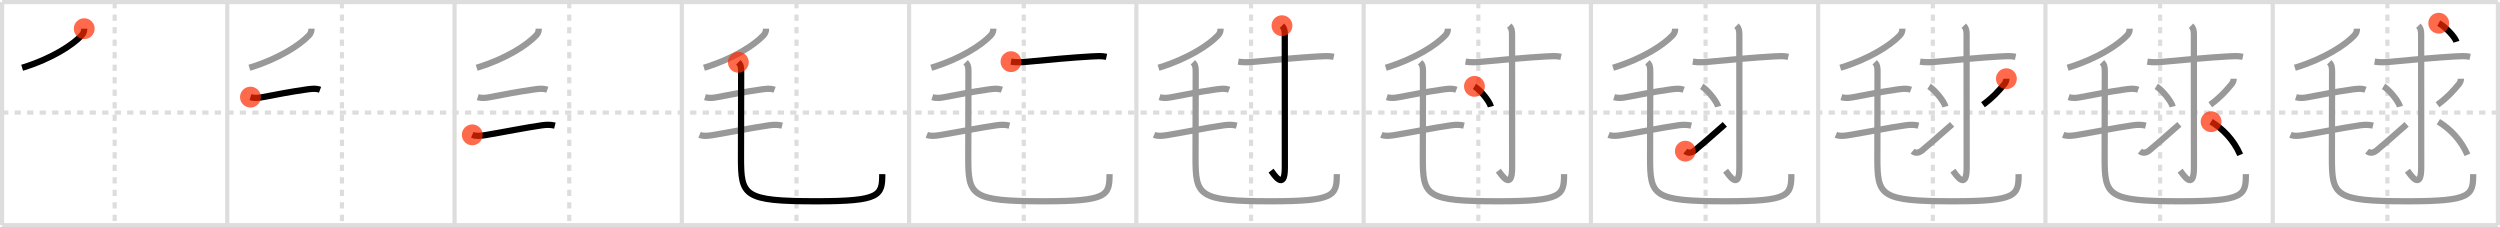 <svg width="1199px" height="109px" viewBox="0 0 1199 109" xmlns="http://www.w3.org/2000/svg" xmlns:xlink="http://www.w3.org/1999/xlink" xml:space="preserve" version="1.1"  baseProfile="full">
<line x1="1" y1="1" x2="1198" y2="1" style="stroke:#ddd;stroke-width:2" />
<line x1="1" y1="1" x2="1" y2="108" style="stroke:#ddd;stroke-width:2" />
<line x1="1" y1="108" x2="1198" y2="108" style="stroke:#ddd;stroke-width:2" />
<line x1="1198" y1="1" x2="1198" y2="108" style="stroke:#ddd;stroke-width:2" />
<line x1="109" y1="1" x2="109" y2="108" style="stroke:#ddd;stroke-width:2" />
<line x1="218" y1="1" x2="218" y2="108" style="stroke:#ddd;stroke-width:2" />
<line x1="327" y1="1" x2="327" y2="108" style="stroke:#ddd;stroke-width:2" />
<line x1="436" y1="1" x2="436" y2="108" style="stroke:#ddd;stroke-width:2" />
<line x1="545" y1="1" x2="545" y2="108" style="stroke:#ddd;stroke-width:2" />
<line x1="654" y1="1" x2="654" y2="108" style="stroke:#ddd;stroke-width:2" />
<line x1="763" y1="1" x2="763" y2="108" style="stroke:#ddd;stroke-width:2" />
<line x1="872" y1="1" x2="872" y2="108" style="stroke:#ddd;stroke-width:2" />
<line x1="981" y1="1" x2="981" y2="108" style="stroke:#ddd;stroke-width:2" />
<line x1="1090" y1="1" x2="1090" y2="108" style="stroke:#ddd;stroke-width:2" />
<line x1="1" y1="54" x2="1198" y2="54" style="stroke:#ddd;stroke-width:2;stroke-dasharray:3 3" />
<line x1="55" y1="1" x2="55" y2="108" style="stroke:#ddd;stroke-width:2;stroke-dasharray:3 3" />
<line x1="164" y1="1" x2="164" y2="108" style="stroke:#ddd;stroke-width:2;stroke-dasharray:3 3" />
<line x1="273" y1="1" x2="273" y2="108" style="stroke:#ddd;stroke-width:2;stroke-dasharray:3 3" />
<line x1="382" y1="1" x2="382" y2="108" style="stroke:#ddd;stroke-width:2;stroke-dasharray:3 3" />
<line x1="491" y1="1" x2="491" y2="108" style="stroke:#ddd;stroke-width:2;stroke-dasharray:3 3" />
<line x1="600" y1="1" x2="600" y2="108" style="stroke:#ddd;stroke-width:2;stroke-dasharray:3 3" />
<line x1="709" y1="1" x2="709" y2="108" style="stroke:#ddd;stroke-width:2;stroke-dasharray:3 3" />
<line x1="818" y1="1" x2="818" y2="108" style="stroke:#ddd;stroke-width:2;stroke-dasharray:3 3" />
<line x1="927" y1="1" x2="927" y2="108" style="stroke:#ddd;stroke-width:2;stroke-dasharray:3 3" />
<line x1="1036" y1="1" x2="1036" y2="108" style="stroke:#ddd;stroke-width:2;stroke-dasharray:3 3" />
<line x1="1145" y1="1" x2="1145" y2="108" style="stroke:#ddd;stroke-width:2;stroke-dasharray:3 3" />
<path d="M40.39,13.75c0,1.25-0.29,2.22-1.26,3.25c-4.26,4.5-14.06,11.06-28.51,15.5" style="fill:none;stroke:black;stroke-width:3" />
<circle cx="40.39" cy="13.75" r="5" stroke-width="0" fill="#FF2A00" opacity="0.7" />
<path d="M149.39,13.75c0,1.25-0.29,2.22-1.26,3.25c-4.26,4.5-14.06,11.06-28.51,15.5" style="fill:none;stroke:#999;stroke-width:3" />
<path d="M120.12,46.58c2.13,0.67,4.16,0.32,5.77,0.02C133.0,45.25,139.38,44,146.64,42.97c2.17-0.31,4.71-0.72,6.86,0.08" style="fill:none;stroke:black;stroke-width:3" />
<circle cx="120.12" cy="46.58" r="5" stroke-width="0" fill="#FF2A00" opacity="0.7" />
<path d="M258.39,13.75c0,1.25-0.29,2.22-1.26,3.25c-4.26,4.5-14.06,11.06-28.51,15.5" style="fill:none;stroke:#999;stroke-width:3" />
<path d="M229.12,46.58c2.13,0.67,4.16,0.32,5.77,0.02C242.0,45.25,248.38,44,255.64,42.97c2.17-0.31,4.71-0.72,6.86,0.08" style="fill:none;stroke:#999;stroke-width:3" />
<path d="M226.5,64.67c2.02,0.83,4.75,0.39,6.83,0.04c8.04-1.34,19.31-3.6,26.67-4.63c2.09-0.29,4.09-0.33,6.12,0.17" style="fill:none;stroke:black;stroke-width:3" />
<circle cx="226.5" cy="64.67" r="5" stroke-width="0" fill="#FF2A00" opacity="0.7" />
<path d="M367.39,13.75c0,1.25-0.29,2.22-1.26,3.25c-4.26,4.5-14.06,11.06-28.51,15.5" style="fill:none;stroke:#999;stroke-width:3" />
<path d="M338.12,46.58c2.13,0.67,4.16,0.32,5.77,0.02C351.0,45.25,357.38,44,364.64,42.97c2.17-0.31,4.71-0.72,6.86,0.08" style="fill:none;stroke:#999;stroke-width:3" />
<path d="M335.5,64.67c2.02,0.83,4.75,0.39,6.83,0.04c8.04-1.34,19.31-3.6,26.67-4.63c2.09-0.29,4.09-0.33,6.12,0.17" style="fill:none;stroke:#999;stroke-width:3" />
<path d="M354.11,29.87c1.14,1.14,1.35,2.25,1.35,4.43c0,8.19-0.08,36.18-0.08,41.2c0,18.45,1.12,21.03,36.24,21.03c30.64,0,31.51-2.78,31.51-13.03" style="fill:none;stroke:black;stroke-width:3" />
<circle cx="354.11" cy="29.87" r="5" stroke-width="0" fill="#FF2A00" opacity="0.7" />
<path d="M476.39,13.75c0,1.25-0.29,2.22-1.26,3.25c-4.26,4.5-14.06,11.06-28.51,15.5" style="fill:none;stroke:#999;stroke-width:3" />
<path d="M447.12,46.58c2.13,0.67,4.16,0.32,5.77,0.02C460.0,45.25,466.38,44,473.64,42.97c2.17-0.31,4.71-0.72,6.86,0.08" style="fill:none;stroke:#999;stroke-width:3" />
<path d="M444.5,64.67c2.02,0.83,4.75,0.39,6.83,0.04c8.04-1.34,19.31-3.6,26.67-4.63c2.09-0.29,4.09-0.33,6.12,0.17" style="fill:none;stroke:#999;stroke-width:3" />
<path d="M463.11,29.87c1.14,1.14,1.35,2.25,1.35,4.43c0,8.19-0.08,36.18-0.08,41.2c0,18.45,1.12,21.03,36.24,21.03c30.64,0,31.51-2.78,31.51-13.03" style="fill:none;stroke:#999;stroke-width:3" />
<path d="M484.87,29.58c2.63,0.42,5.37,0.27,7.75,0.04c9-0.87,22.37-2.1,30.75-2.55c2.42-0.13,4.92-0.33,7.31,0.18" style="fill:none;stroke:black;stroke-width:3" />
<circle cx="484.87" cy="29.58" r="5" stroke-width="0" fill="#FF2A00" opacity="0.7" />
<path d="M585.39,13.75c0,1.25-0.29,2.22-1.26,3.25c-4.26,4.5-14.06,11.06-28.51,15.5" style="fill:none;stroke:#999;stroke-width:3" />
<path d="M556.12,46.58c2.13,0.67,4.16,0.32,5.77,0.02C569.0,45.25,575.38,44,582.64,42.97c2.17-0.31,4.71-0.72,6.86,0.08" style="fill:none;stroke:#999;stroke-width:3" />
<path d="M553.5,64.67c2.02,0.83,4.75,0.39,6.83,0.04c8.04-1.34,19.31-3.6,26.67-4.63c2.09-0.29,4.09-0.33,6.12,0.17" style="fill:none;stroke:#999;stroke-width:3" />
<path d="M572.11,29.87c1.14,1.14,1.35,2.25,1.35,4.43c0,8.19-0.08,36.18-0.08,41.2c0,18.45,1.12,21.03,36.24,21.03c30.64,0,31.51-2.78,31.51-13.03" style="fill:none;stroke:#999;stroke-width:3" />
<path d="M593.87,29.58c2.63,0.42,5.37,0.27,7.75,0.04c9-0.87,22.37-2.1,30.75-2.55c2.42-0.13,4.92-0.33,7.31,0.18" style="fill:none;stroke:#999;stroke-width:3" />
<path d="M614.83,12.33c1.11,1.11,1.35,2.29,1.35,4.25c0,12.53,0.03,59.55,0.03,63.81c0,11.61-5.33,3.11-6.62,1.46" style="fill:none;stroke:black;stroke-width:3" />
<circle cx="614.83" cy="12.33" r="5" stroke-width="0" fill="#FF2A00" opacity="0.7" />
<path d="M694.39,13.75c0,1.25-0.29,2.22-1.26,3.25c-4.26,4.5-14.06,11.06-28.51,15.5" style="fill:none;stroke:#999;stroke-width:3" />
<path d="M665.12,46.58c2.13,0.67,4.16,0.32,5.77,0.02C678.0,45.25,684.38,44,691.64,42.97c2.17-0.31,4.71-0.72,6.86,0.08" style="fill:none;stroke:#999;stroke-width:3" />
<path d="M662.5,64.67c2.02,0.83,4.75,0.39,6.83,0.04c8.04-1.34,19.31-3.6,26.67-4.63c2.09-0.29,4.09-0.33,6.12,0.17" style="fill:none;stroke:#999;stroke-width:3" />
<path d="M681.11,29.87c1.14,1.14,1.35,2.25,1.35,4.43c0,8.19-0.08,36.18-0.08,41.2c0,18.45,1.12,21.03,36.24,21.03c30.64,0,31.51-2.78,31.51-13.03" style="fill:none;stroke:#999;stroke-width:3" />
<path d="M702.87,29.58c2.63,0.42,5.37,0.27,7.75,0.04c9-0.87,22.37-2.1,30.75-2.55c2.42-0.13,4.92-0.33,7.31,0.18" style="fill:none;stroke:#999;stroke-width:3" />
<path d="M723.83,12.33c1.11,1.11,1.35,2.29,1.35,4.25c0,12.53,0.03,59.55,0.03,63.81c0,11.61-5.33,3.11-6.62,1.46" style="fill:none;stroke:#999;stroke-width:3" />
<path d="M707.14,41.42c2.78,1.71,7.19,7.05,7.88,9.71" style="fill:none;stroke:black;stroke-width:3" />
<circle cx="707.14" cy="41.42" r="5" stroke-width="0" fill="#FF2A00" opacity="0.7" />
<path d="M803.39,13.75c0,1.25-0.29,2.22-1.26,3.25c-4.26,4.5-14.06,11.06-28.51,15.5" style="fill:none;stroke:#999;stroke-width:3" />
<path d="M774.12,46.58c2.13,0.67,4.16,0.32,5.77,0.02C787.0,45.25,793.38,44,800.64,42.97c2.17-0.31,4.71-0.72,6.86,0.08" style="fill:none;stroke:#999;stroke-width:3" />
<path d="M771.5,64.67c2.02,0.83,4.75,0.39,6.83,0.04c8.04-1.34,19.31-3.6,26.67-4.63c2.09-0.29,4.09-0.33,6.12,0.17" style="fill:none;stroke:#999;stroke-width:3" />
<path d="M790.11,29.87c1.14,1.14,1.35,2.25,1.35,4.43c0,8.19-0.08,36.18-0.08,41.2c0,18.45,1.12,21.03,36.24,21.03c30.64,0,31.51-2.78,31.51-13.03" style="fill:none;stroke:#999;stroke-width:3" />
<path d="M811.87,29.58c2.63,0.42,5.37,0.27,7.75,0.04c9-0.87,22.37-2.1,30.75-2.55c2.42-0.13,4.92-0.33,7.31,0.18" style="fill:none;stroke:#999;stroke-width:3" />
<path d="M832.83,12.33c1.11,1.11,1.35,2.29,1.35,4.25c0,12.53,0.03,59.55,0.03,63.81c0,11.61-5.33,3.11-6.62,1.46" style="fill:none;stroke:#999;stroke-width:3" />
<path d="M816.14,41.42c2.78,1.71,7.19,7.05,7.88,9.71" style="fill:none;stroke:#999;stroke-width:3" />
<path d="M808.28,72.49c1.35,1.13,2.97,0.88,4.48-0.3c1.15-0.91,8.76-7.44,14.46-12.55" style="fill:none;stroke:black;stroke-width:3" />
<circle cx="808.28" cy="72.49" r="5" stroke-width="0" fill="#FF2A00" opacity="0.7" />
<path d="M912.39,13.75c0,1.25-0.29,2.22-1.26,3.25c-4.26,4.5-14.06,11.06-28.51,15.5" style="fill:none;stroke:#999;stroke-width:3" />
<path d="M883.12,46.58c2.13,0.67,4.16,0.32,5.77,0.02C896.0,45.25,902.38,44,909.64,42.97c2.17-0.31,4.71-0.72,6.86,0.08" style="fill:none;stroke:#999;stroke-width:3" />
<path d="M880.5,64.67c2.02,0.83,4.75,0.39,6.83,0.04c8.04-1.34,19.31-3.6,26.67-4.63c2.09-0.29,4.09-0.33,6.12,0.17" style="fill:none;stroke:#999;stroke-width:3" />
<path d="M899.11,29.87c1.14,1.14,1.35,2.25,1.35,4.43c0,8.19-0.08,36.18-0.08,41.2c0,18.45,1.12,21.03,36.24,21.03c30.64,0,31.51-2.78,31.51-13.03" style="fill:none;stroke:#999;stroke-width:3" />
<path d="M920.87,29.58c2.63,0.42,5.37,0.27,7.75,0.04c9-0.87,22.37-2.1,30.75-2.55c2.42-0.13,4.92-0.33,7.31,0.18" style="fill:none;stroke:#999;stroke-width:3" />
<path d="M941.83,12.33c1.11,1.11,1.35,2.29,1.35,4.25c0,12.53,0.03,59.55,0.03,63.81c0,11.61-5.33,3.11-6.62,1.46" style="fill:none;stroke:#999;stroke-width:3" />
<path d="M925.14,41.42c2.78,1.71,7.19,7.05,7.88,9.71" style="fill:none;stroke:#999;stroke-width:3" />
<path d="M917.28,72.49c1.35,1.13,2.97,0.88,4.48-0.3c1.15-0.91,8.76-7.44,14.46-12.55" style="fill:none;stroke:#999;stroke-width:3" />
<path d="M962.27,37.75c0,0.87-0.39,1.87-0.94,2.54c-2.95,3.58-5.7,6.58-10.29,9.94" style="fill:none;stroke:black;stroke-width:3" />
<circle cx="962.27" cy="37.75" r="5" stroke-width="0" fill="#FF2A00" opacity="0.7" />
<path d="M1021.39,13.75c0,1.25-0.29,2.22-1.26,3.25c-4.26,4.5-14.06,11.06-28.51,15.5" style="fill:none;stroke:#999;stroke-width:3" />
<path d="M992.12,46.58c2.13,0.67,4.16,0.32,5.77,0.02C1005.0,45.25,1011.38,44,1018.64,42.97c2.17-0.31,4.71-0.72,6.86,0.08" style="fill:none;stroke:#999;stroke-width:3" />
<path d="M989.5,64.67c2.02,0.83,4.75,0.39,6.83,0.04c8.04-1.34,19.31-3.6,26.67-4.63c2.09-0.29,4.09-0.33,6.12,0.17" style="fill:none;stroke:#999;stroke-width:3" />
<path d="M1008.11,29.87c1.14,1.14,1.35,2.25,1.35,4.43c0,8.19-0.08,36.18-0.08,41.2c0,18.45,1.12,21.03,36.24,21.03c30.64,0,31.51-2.78,31.51-13.03" style="fill:none;stroke:#999;stroke-width:3" />
<path d="M1029.87,29.58c2.63,0.42,5.37,0.27,7.75,0.04c9-0.87,22.37-2.1,30.75-2.55c2.42-0.13,4.92-0.33,7.31,0.18" style="fill:none;stroke:#999;stroke-width:3" />
<path d="M1050.83,12.33c1.11,1.11,1.35,2.29,1.35,4.25c0,12.53,0.03,59.55,0.03,63.81c0,11.61-5.33,3.11-6.62,1.46" style="fill:none;stroke:#999;stroke-width:3" />
<path d="M1034.14,41.42c2.78,1.71,7.19,7.05,7.88,9.71" style="fill:none;stroke:#999;stroke-width:3" />
<path d="M1026.28,72.49c1.35,1.13,2.97,0.88,4.48-0.3c1.15-0.91,8.76-7.44,14.46-12.55" style="fill:none;stroke:#999;stroke-width:3" />
<path d="M1071.27,37.75c0,0.87-0.39,1.87-0.94,2.54c-2.95,3.58-5.7,6.58-10.29,9.94" style="fill:none;stroke:#999;stroke-width:3" />
<path d="M1060.44,58.36C1066.0,61.75,1071.25,67,1074.39,74.24" style="fill:none;stroke:black;stroke-width:3" />
<circle cx="1060.44" cy="58.36" r="5" stroke-width="0" fill="#FF2A00" opacity="0.7" />
<path d="M1130.39,13.75c0,1.25-0.29,2.22-1.26,3.25c-4.26,4.5-14.06,11.06-28.51,15.5" style="fill:none;stroke:#999;stroke-width:3" />
<path d="M1101.12,46.58c2.13,0.67,4.16,0.32,5.77,0.02C1114.0,45.25,1120.38,44,1127.64,42.97c2.17-0.31,4.71-0.72,6.86,0.08" style="fill:none;stroke:#999;stroke-width:3" />
<path d="M1098.5,64.67c2.02,0.83,4.75,0.39,6.83,0.04c8.04-1.34,19.31-3.6,26.67-4.63c2.09-0.29,4.09-0.33,6.12,0.17" style="fill:none;stroke:#999;stroke-width:3" />
<path d="M1117.11,29.87c1.14,1.14,1.35,2.25,1.35,4.43c0,8.19-0.08,36.18-0.08,41.2c0,18.45,1.12,21.03,36.24,21.03c30.64,0,31.51-2.78,31.51-13.03" style="fill:none;stroke:#999;stroke-width:3" />
<path d="M1138.87,29.58c2.63,0.42,5.37,0.27,7.75,0.04c9-0.87,22.37-2.1,30.75-2.55c2.42-0.13,4.92-0.33,7.31,0.18" style="fill:none;stroke:#999;stroke-width:3" />
<path d="M1159.83,12.33c1.11,1.11,1.35,2.29,1.35,4.25c0,12.53,0.03,59.55,0.03,63.81c0,11.61-5.33,3.11-6.62,1.46" style="fill:none;stroke:#999;stroke-width:3" />
<path d="M1143.14,41.42c2.78,1.71,7.19,7.05,7.88,9.71" style="fill:none;stroke:#999;stroke-width:3" />
<path d="M1135.28,72.49c1.35,1.13,2.97,0.88,4.48-0.3c1.15-0.91,8.76-7.44,14.46-12.55" style="fill:none;stroke:#999;stroke-width:3" />
<path d="M1180.27,37.75c0,0.87-0.39,1.87-0.94,2.54c-2.95,3.58-5.7,6.58-10.29,9.94" style="fill:none;stroke:#999;stroke-width:3" />
<path d="M1169.44,58.36C1175.0,61.75,1180.25,67,1183.39,74.24" style="fill:none;stroke:#999;stroke-width:3" />
<path d="M1169.62,11.12c3,1.57,7.74,6.47,8.49,8.92" style="fill:none;stroke:black;stroke-width:3" />
<circle cx="1169.62" cy="11.12" r="5" stroke-width="0" fill="#FF2A00" opacity="0.7" />
</svg>